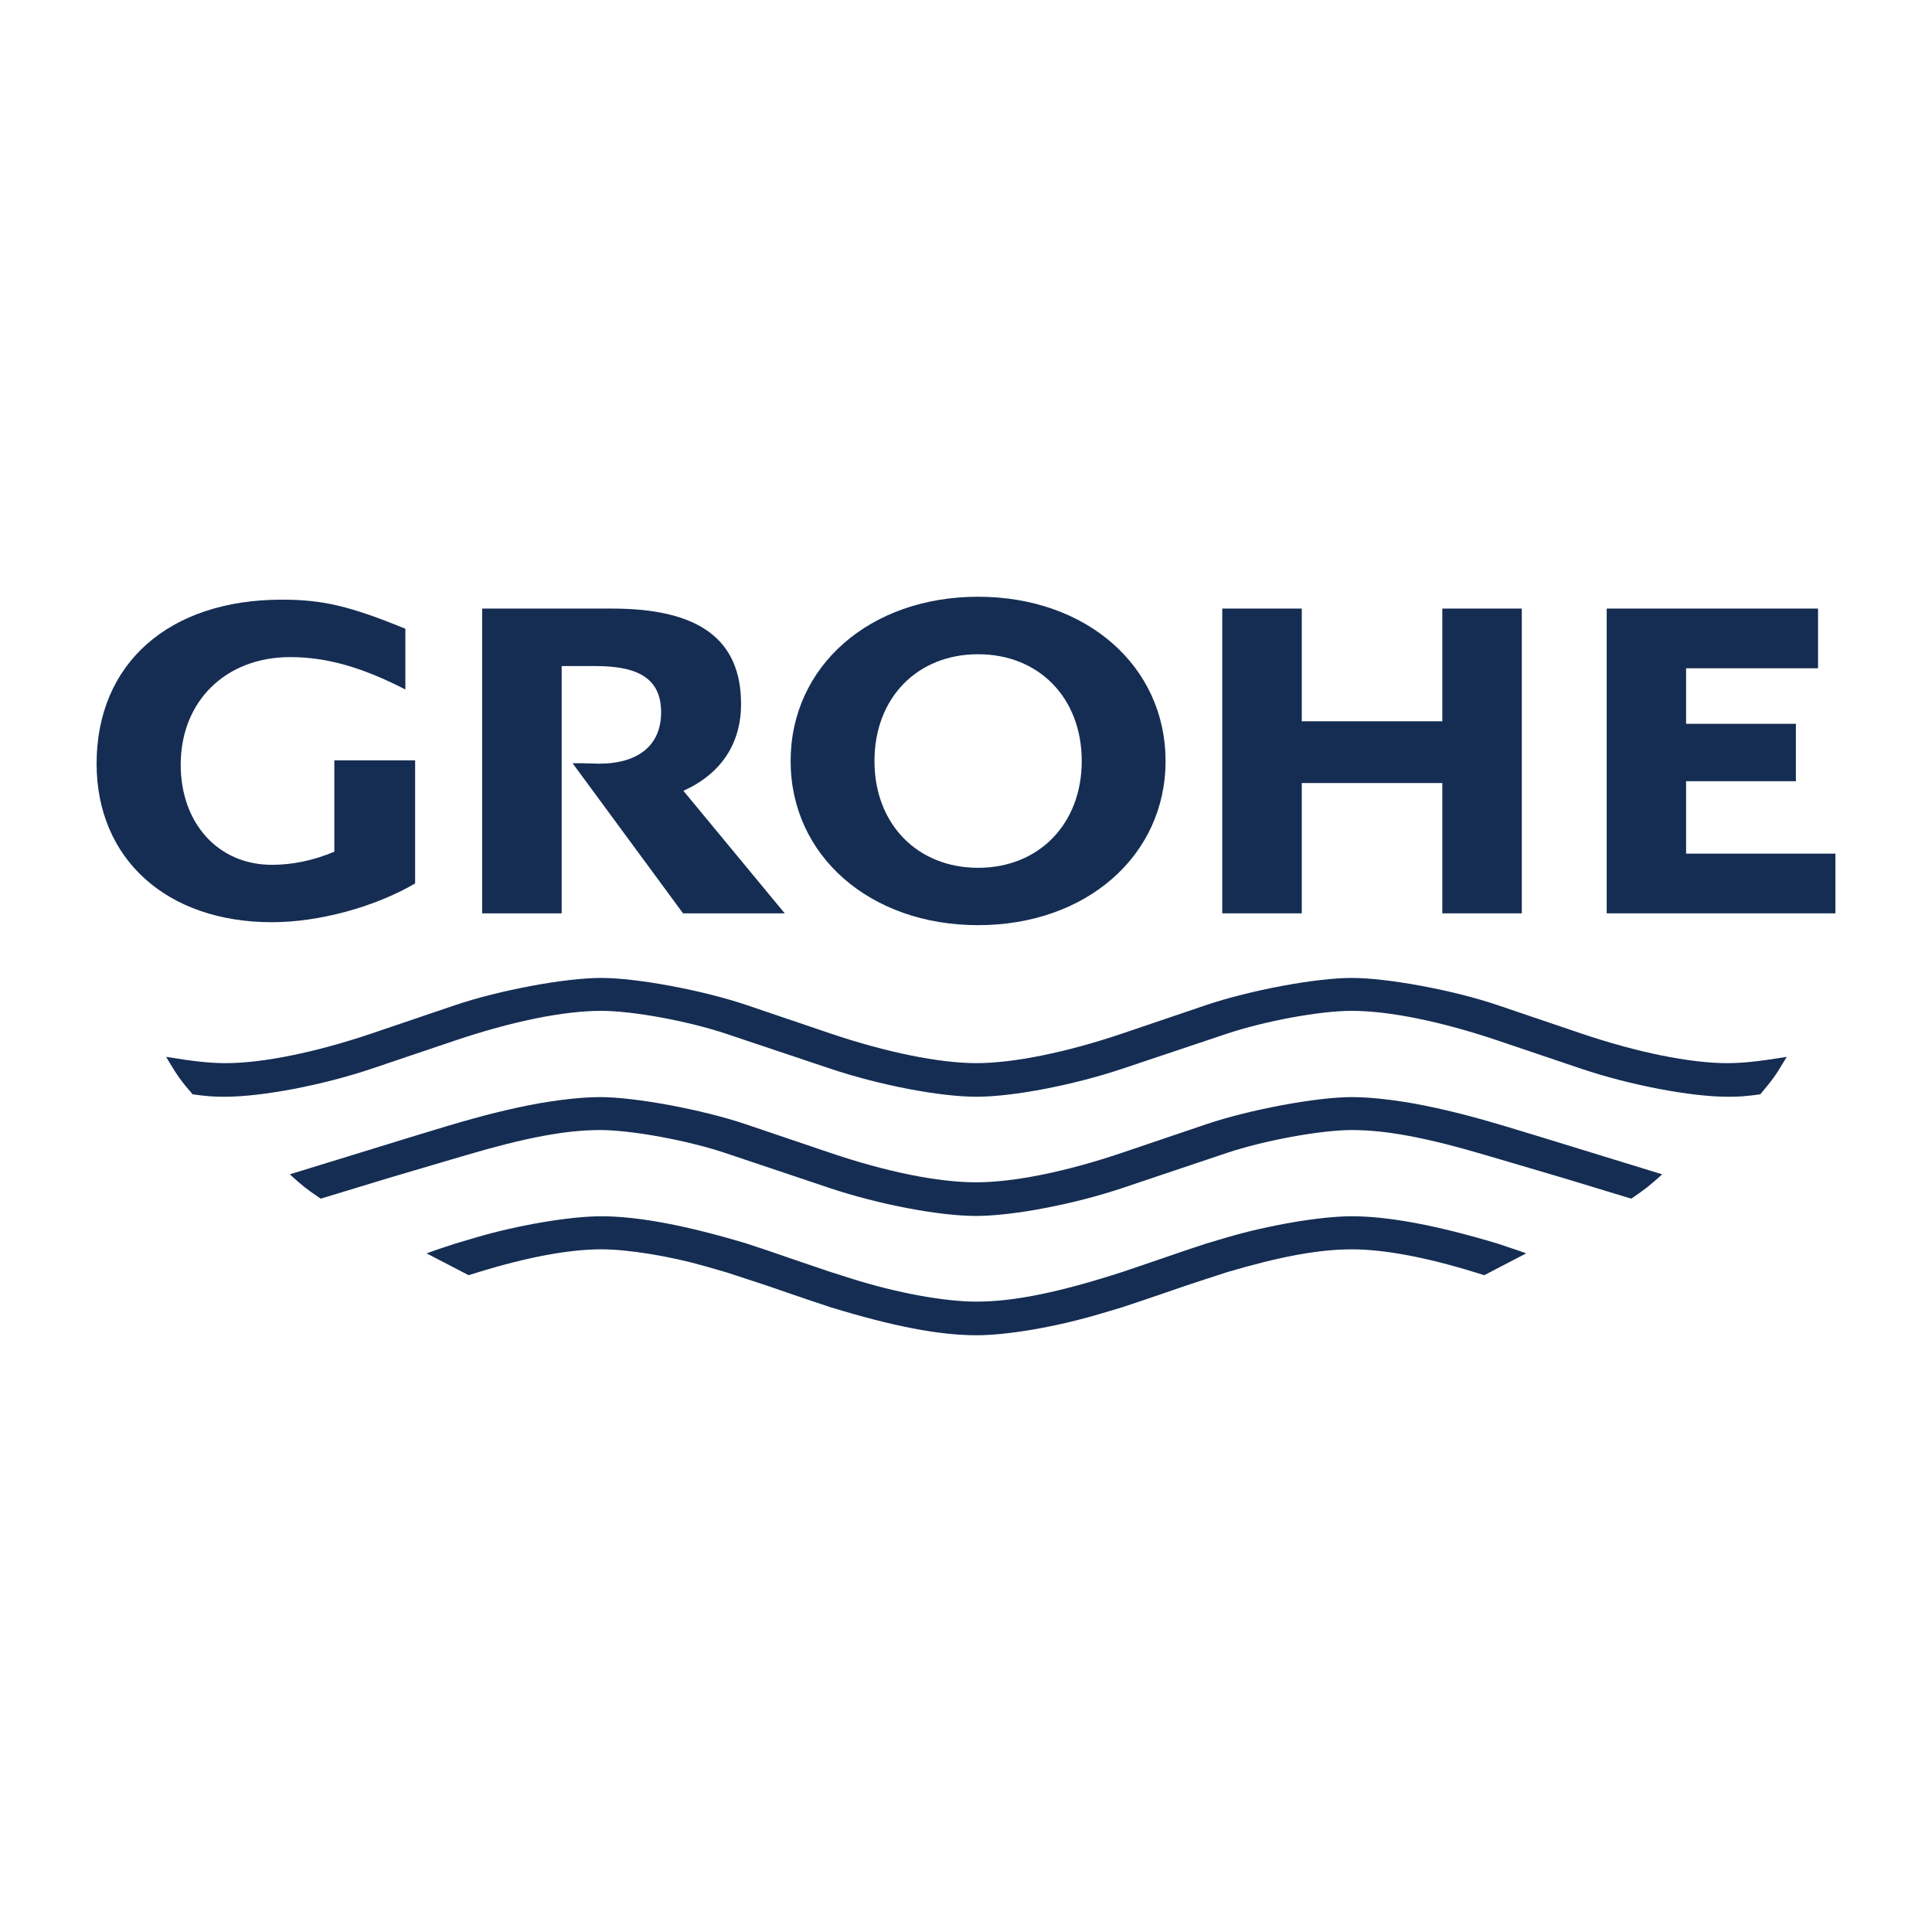 <?xml version="1.0" encoding="utf-8"?>
<!-- Generator: Adobe Illustrator 16.0.0, SVG Export Plug-In . SVG Version: 6.00 Build 0)  -->
<!DOCTYPE svg PUBLIC "-//W3C//DTD SVG 1.1//EN" "http://www.w3.org/Graphics/SVG/1.1/DTD/svg11.dtd">
<svg version="1.1" id="Calque_2" xmlns="http://www.w3.org/2000/svg" xmlns:xlink="http://www.w3.org/1999/xlink" x="0px" y="0px"
	 width="500px" height="500px" viewBox="0 0 500 500" enable-background="new 0 0 500 500" xml:space="preserve">
<g>
	<path fill="#152D53" d="M462.403,273.516c-7.317,1.194-11.408,1.625-15.427,1.625c-9.604,0-23.356-2.801-37.769-7.679l-21.6-7.328
		c-11.441-3.878-28.456-7.046-37.798-7.046c-9.262,0-26.329,3.19-37.726,7.046l-21.597,7.328
		c-14.408,4.874-28.176,7.679-37.787,7.679c-9.621,0-23.385-2.805-37.791-7.679l-21.606-7.328
		c-11.408-3.859-28.461-7.046-37.746-7.046c-9.314,0-26.352,3.178-37.771,7.046l-21.604,7.328
		c-14.413,4.878-28.165,7.679-37.775,7.679c-4.012,0-8.105-0.431-15.415-1.625l0.897,1.504c2.076,3.469,3.166,4.963,5.966,8.189
		c3.794,0.517,5.311,0.629,8.345,0.629c9.644,0,25.387-3.012,37.982-7.257l21.604-7.297c14.659-4.945,28.104-7.679,37.775-7.679
		c8.172,0,22.461,2.621,32.375,5.941l26.973,9.034c12.731,4.268,28.342,7.257,37.802,7.257c9.446,0,25.053-2.998,37.775-7.257
		l26.971-9.034c9.913-3.32,24.207-5.945,32.368-5.941c9.695,0.005,23.104,2.733,37.781,7.679l21.6,7.297
		c12.588,4.245,28.342,7.257,37.971,7.257c3.026,0,4.555-0.112,8.378-0.629c3.022-3.581,3.93-4.824,5.944-8.189L462.403,273.516z"/>
	<path fill="#152D53" d="M430.179,303.916l-31.449-9.667c-14.139-4.344-19.607-5.856-27.146-7.521
		c-7.981-1.768-15.967-2.8-21.756-2.8c-9.128,0-26.525,3.253-37.735,7.055l-21.604,7.319c-14.621,4.954-28.082,7.678-37.905,7.678
		c-9.862,0-23.193-2.696-37.886-7.678l-21.606-7.319c-11.183-3.793-28.651-7.055-37.786-7.055c-5.742,0-13.818,1.041-21.739,2.8
		c-7.449,1.643-13.36,3.28-27.15,7.521l-31.412,9.667c3.352,3.051,4.248,3.756,8.004,6.296l17.468-5.313l14.43-4.259l5.787-1.705
		c15.348-4.533,25.764-6.48,34.634-6.48c8.066,0,22.636,2.67,32.37,5.941l27,9.061c12.645,4.232,28.311,7.23,37.896,7.23
		c9.539,0,25.352-3.021,37.895-7.23l26.971-9.061c9.683-3.249,24.342-5.941,32.375-5.941c8.91,0.005,19.231,1.935,34.622,6.48
		l5.794,1.705l14.43,4.259l17.491,5.313C425.909,307.649,426.805,306.945,430.179,303.916"/>
	<path fill="#152D53" d="M394.984,324.37l-1.981-0.713l-5.401-1.805c-15.666-4.721-28.209-7.086-37.779-7.086
		c-8.026,0-21.6,2.312-32.363,5.498l-5.367,1.588c-2.737,0.897-4.546,1.499-5.435,1.805l-5.407,1.857l-5.361,1.831l-5.4,1.831
		c-16.412,5.305-28.082,7.683-37.793,7.683c-8.356,0-20.747-2.288-32.391-5.973l-5.394-1.71l-5.403-1.831l-5.367-1.831l-5.405-1.857
		l-5.435-1.805c-15.64-4.721-28.217-7.086-37.742-7.086c-8.067,0.014-21.617,2.303-32.403,5.498l-5.368,1.588
		c-3.821,1.234-4.611,1.513-7.382,2.518l10.865,5.646l2.428-0.749c12.667-3.909,23.569-5.946,31.894-5.946
		c6.996,0,17.933,1.791,26.938,4.389l5.408,1.558l5.363,1.746l5.435,1.795l5.405,1.862l5.367,1.826l5.403,1.805
		c16.219,4.968,28.147,7.261,37.802,7.261c8.277-0.009,20.926-2.217,32.372-5.65l5.403-1.61l5.4-1.805l5.361-1.826l5.407-1.862
		l5.435-1.795l5.367-1.746c13.775-4.088,23.929-5.946,32.375-5.941c8.329,0,19.209,2.032,31.857,5.941l2.435,0.749L394.984,324.37z"
		/>
	<path fill="#152D53" d="M86.524,196.77v23.648c-5.392,2.264-10.787,3.397-16.161,3.397c-13.858,0-23.596-10.699-23.596-25.923
		c0-16.413,11.641-27.837,28.342-27.837c9.343,0,18.588,2.603,29.8,8.385V162.72c-14.329-5.867-21.397-7.528-31.981-7.528
		C43.682,155.192,25,171.739,25,197.634c0,24.645,18.135,41.032,45.382,41.032c12.139,0,26.547-3.898,37.053-10.03V196.77H86.524z"
		/>
	<path fill="#152D53" d="M124.78,157.498v78.875h20.581V172.38h8.883c11.634,0,16.851,3.711,16.851,11.987
		c0,8.455-5.836,13.273-16.075,13.273l-4.533-0.12h-2.307l28.591,38.852h26.316l-26.222-31.711
		c9.734-4.39,14.921-12.195,14.921-22.45c0-16.707-10.82-24.714-33.409-24.714H124.78z"/>
	<polygon fill="#152D53" points="316.317,157.498 316.317,236.372 336.897,236.372 336.897,202.649 373.269,202.649 
		373.269,236.372 393.842,236.372 393.842,157.498 373.269,157.498 373.269,186.664 336.897,186.664 336.897,157.498 	"/>
	<polygon fill="#152D53" points="415.812,157.498 415.812,236.372 475,236.372 475,220.921 436.358,220.921 436.358,202.174 
		464.774,202.174 464.774,187.319 436.358,187.319 436.358,172.949 470.508,172.949 470.508,157.498 	"/>
	<path fill="#152D53" d="M226.312,196.949c0.005-16.283,11.015-27.631,26.821-27.631c15.806,0,26.82,11.354,26.82,27.644
		c0,16.243-11.056,27.625-26.82,27.625C237.36,224.587,226.305,213.2,226.312,196.949 M204.616,196.955
		c0,24.51,20.531,42.476,48.517,42.476c27.985,0,48.514-17.972,48.514-42.481c-0.004-24.558-20.495-42.511-48.514-42.511
		C225.107,154.438,204.616,172.396,204.616,196.955"/>
</g>
</svg>
